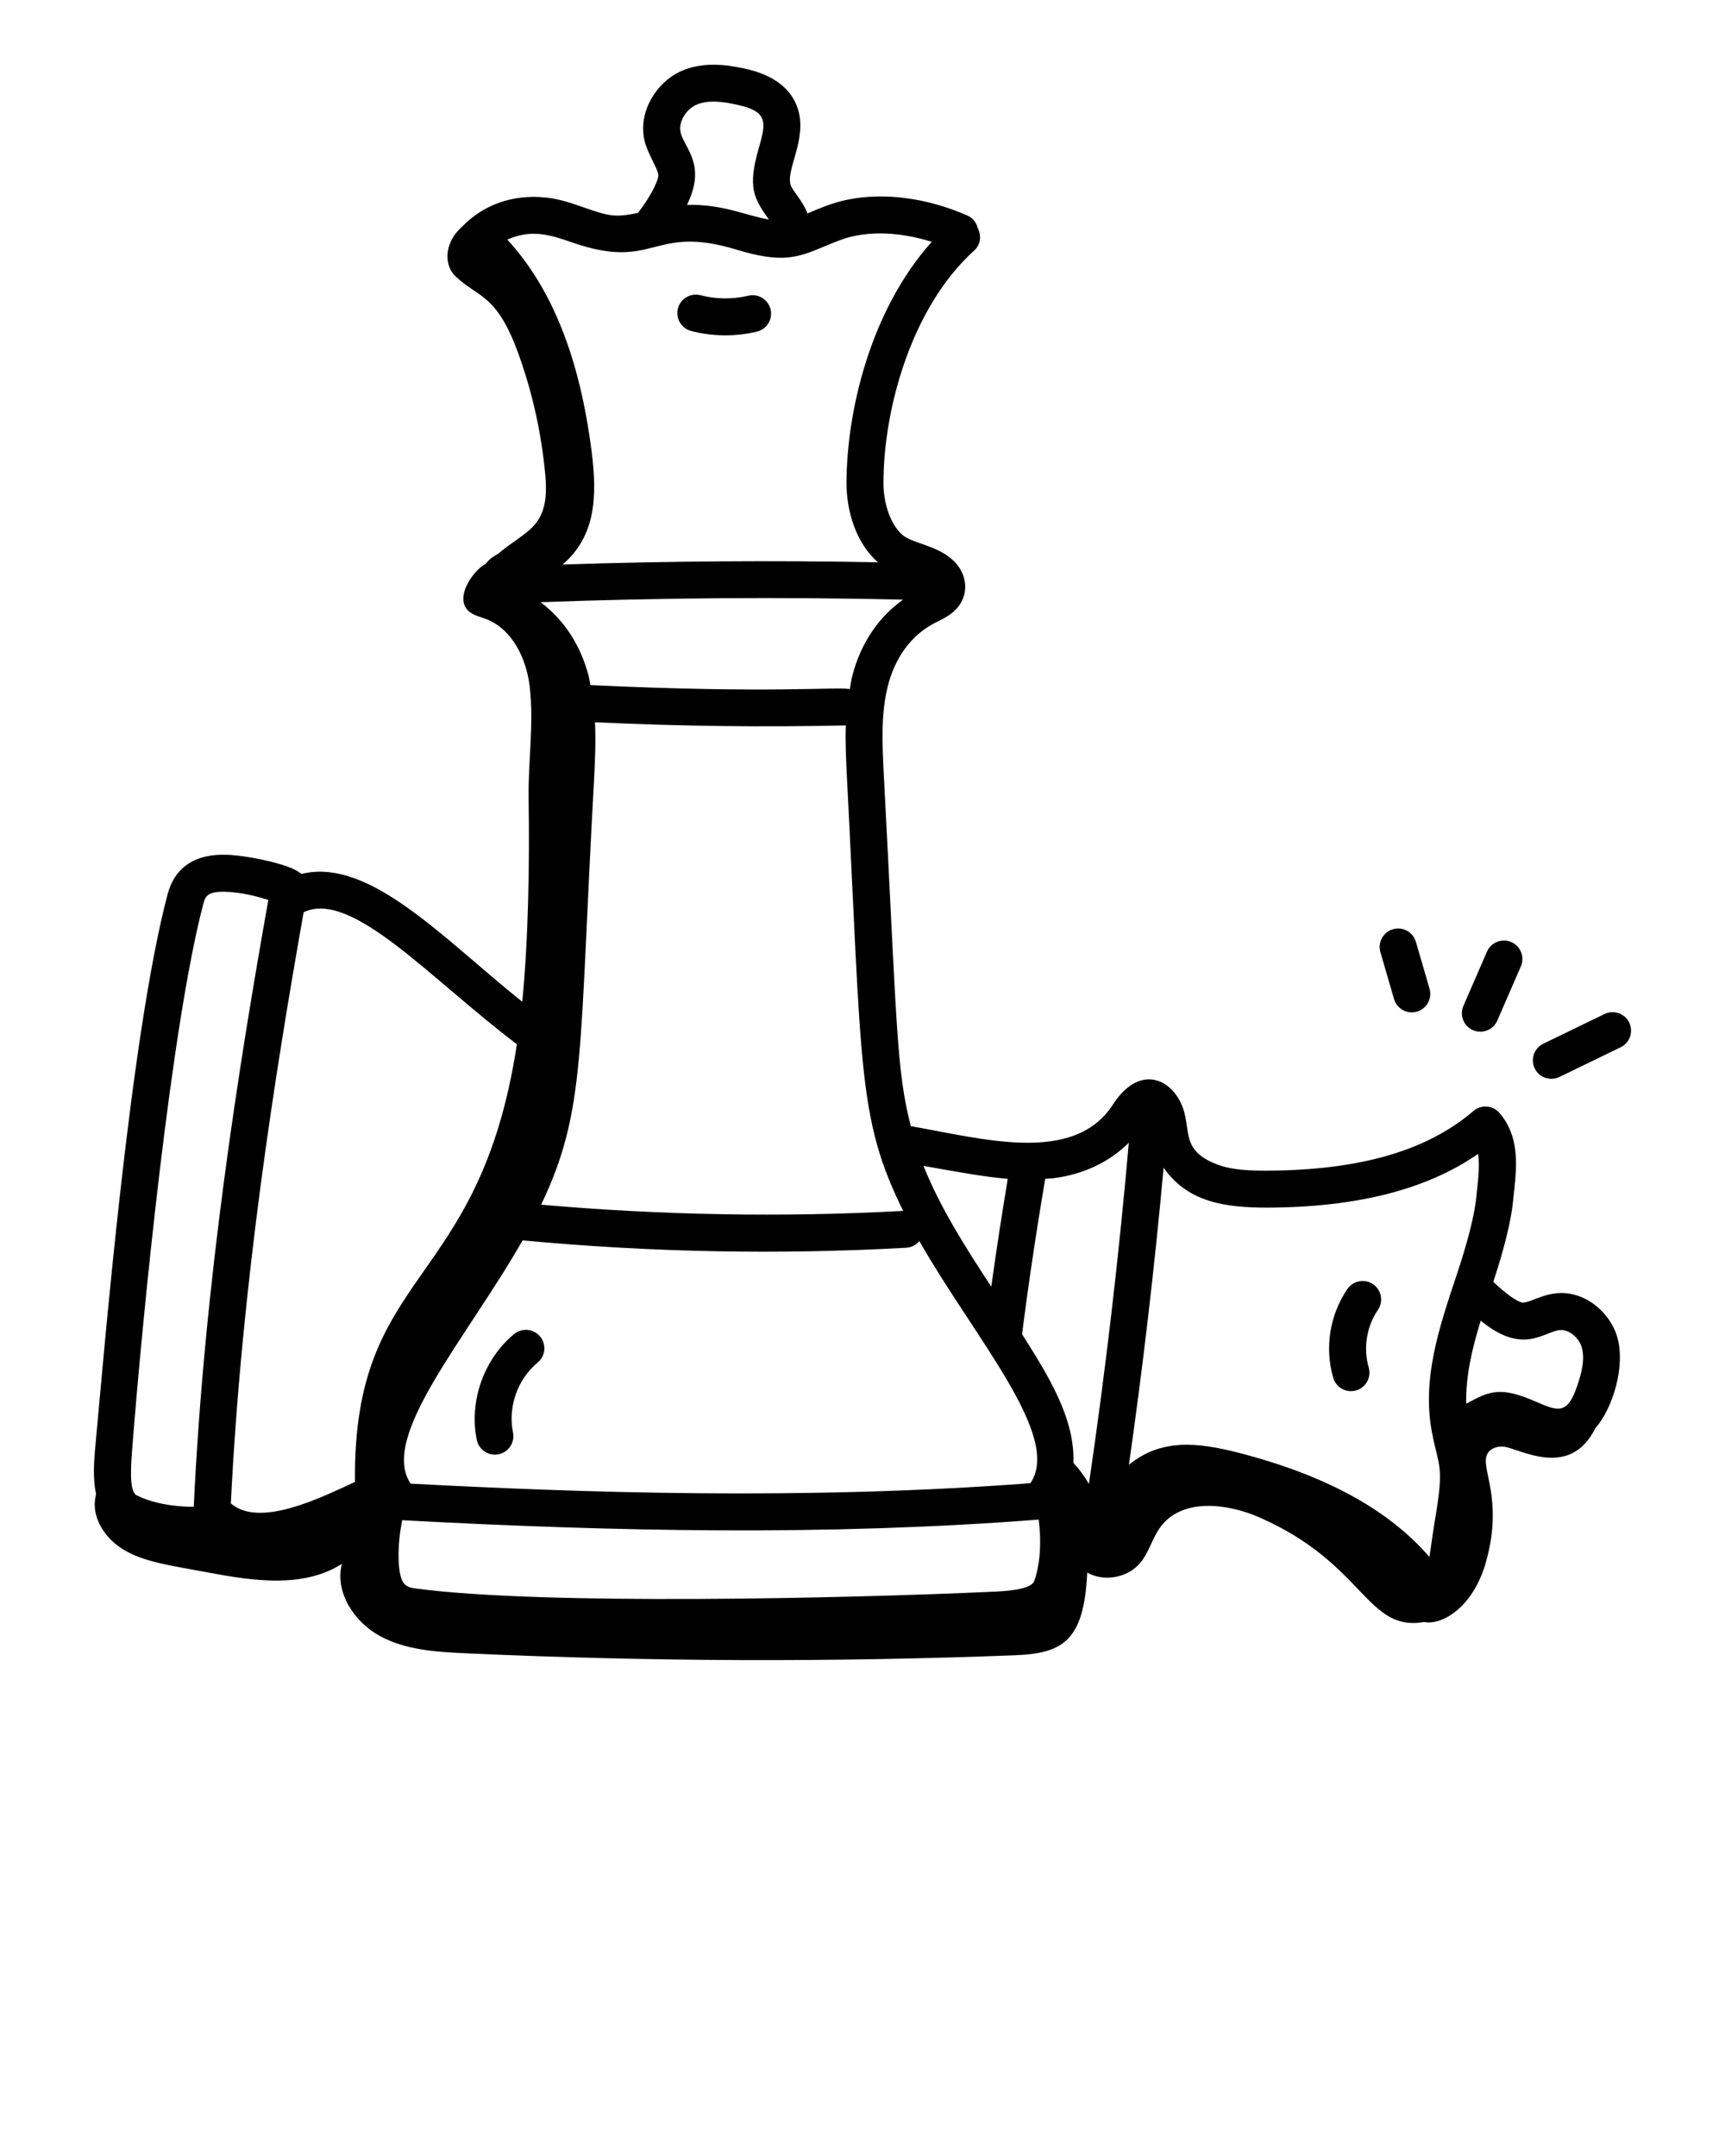 <?xml version="1.0" encoding="utf-8"?>
<svg version="1.1" x="0px" y="0px" viewBox="0 0 70 87.5" style="enable-background:new 0 0 70 70;" width="70px" height="87.5px" xmlns="http://www.w3.org/2000/svg" xmlns:bx="https://boxy-svg.com"><defs><bx:guide x="28.776" y="83.485" angle="0"/><bx:guide x="6.358" y="82.983" angle="0"/><bx:guide x="-1.506" y="80.808" angle="90"/><bx:export><bx:file format="svg"/></bx:export></defs><g><path d="M3.853,60.896c-0.083,0.792,0.445,1.548,1.121,1.971   c0.85,0.531,1.935,0.663,3.458,0.949c1.832,0.344,3.868,0.653,5.442-0.347   c-0.297,1.153,0.501,2.363,1.548,2.931s2.281,0.643,3.471,0.697   c7.424,0.341,14.862,0.368,22.288,0.081c1.955-0.076,2.809-0.585,2.938-3.355   c0.691,0.388,1.648,0.211,2.155-0.398c0.36-0.433,0.489-1.018,0.828-1.468   c0.877-1.166,2.696-0.953,4.03-0.364c4.268,1.886,4.31,4.647,6.667,4.234   c0.672,0.144,1.977-0.545,2.507-2.454c0.73-2.626-0.284-3.827,0.063-4.392   c0.125-0.203,0.386-0.287,0.623-0.272c0.618,0.039,2.689,1.377,3.744-0.742   c0.698-0.786,1.259-2.545,0.874-3.762c-0.298-0.944-1.304-1.85-2.485-1.714   c-0.322,0.036-0.595,0.14-0.836,0.232c-0.198,0.076-0.369,0.142-0.501,0.143   c-0.153-0.008-0.622-0.293-1.19-0.844c0.848-2.578,0.797-3.435,0.846-3.691   c0.121-1.129,0.191-2.249-0.596-3.162c-0.271-0.314-0.744-0.349-1.058-0.08   c-1.877,1.615-4.616,2.407-8.372,2.421c-0.718,0-1.413-0.02-2.031-0.253   c-1.722-0.66-0.849-1.643-1.641-2.793c-0.61-0.868-1.708-1.011-2.596,0.383   c-1.596,2.434-5.306,1.358-8.19,0.858c-0.59-2.318-0.552-3.928-1.095-14.257   c-0.062-1.227-0.128-2.496,0.176-3.656c0.177-0.677,0.656-1.903,1.963-2.545   c0.38-0.184,0.955-0.463,1.124-1.113c0.129-0.502-0.06-1.051-0.493-1.431   c-0.696-0.612-1.657-0.64-2.062-1.037c-0.536-0.525-0.725-1.416-0.723-2.076   c0.009-3.04,1.15-7.132,3.682-9.422c0.261-0.235,0.304-0.607,0.146-0.903   c-0.053-0.221-0.192-0.418-0.417-0.516c-1.639-0.719-3.368-0.948-4.867-0.646   c-0.583,0.117-1.077,0.328-1.629,0.559c-0.175-0.491-0.583-0.894-0.672-1.13   c-0.235-0.619,0.677-1.865,0.287-3.105c-0.265-0.837-0.995-1.392-2.173-1.646   c-0.749-0.162-1.724-0.293-2.625,0.132c-0.918,0.433-1.703,1.598-1.427,2.797   c0.116,0.5,0.524,1.111,0.56,1.379c0.021,0.174-0.236,0.782-0.823,1.549   c-0.928,0.199-1.181,0.137-2.206-0.221c-0.479-0.168-0.976-0.341-1.527-0.4   c-1.342-0.144-2.555,0.288-3.431,1.205c-0.012,0.011-0.025,0.02-0.036,0.031   c-0.001,0.001-0.003,0.002-0.004,0.004c-0.001,0.001-0.002,0.003-0.003,0.005   c-0.677,0.646-0.647,1.514-0.22,1.931c0.942,0.919,1.685,0.683,2.589,3.211   c0.565,1.58,0.928,3.233,1.076,4.904c0.189,2.126-0.775,2.193-1.924,3.172   c-0.363,0.203-0.404,0.299-0.494,0.399c-0.578,0.318-1.37,1.53-0.574,2.011   c0.181,0.11,0.392,0.158,0.589,0.234c1.063,0.411,1.632,1.598,1.767,2.73   c0.18,1.511-0.069,3.066-0.044,4.581c0.042,2.539-0.007,5.693-0.257,8.222   c-3.197-2.556-6.202-5.872-8.964-5.189c-0.401-0.378-1.945-0.681-2.628-0.748   c-0.572-0.056-2.328-0.226-2.804,1.586c-1.519,5.765-2.566,18.499-2.945,22.58   c-0.037,0.46-0.086,1.126,0.045,1.746C3.883,60.72,3.862,60.809,3.853,60.896z    M34.367,31.525c0.612,11.855,0.423,13.86,2.284,17.618   c-4.88,0.269-9.817,0.176-14.691-0.251c1.835-3.854,1.524-6.138,2.152-17.341   c0.036-0.706,0.067-1.466,0.033-2.237c3.67,0.167,6.896,0.198,10.177,0.127   C34.3,30.159,34.334,30.865,34.367,31.525z M41.813,60.195   c-9.224,0.697-18.242,0.384-25.15,0.018c-1.283-1.908,2.293-5.912,4.543-9.873   c5.2,0.487,10.394,0.587,15.572,0.299c0.215-0.012,0.401-0.116,0.529-0.27   C39.578,54.349,43.106,58.296,41.813,60.195z M42.15,61.672   c0.117,0.912,0.06,1.819-0.18,2.49c-0.133,0.373-1.259,0.42-1.739,0.44   c-5.809,0.263-18.228,0.558-23.386-0.137c-0.398-0.054-0.642-0.162-0.669-1.214   c-0.014-0.527,0.047-1.049,0.143-1.554   C24.96,62.16,33.523,62.34,42.15,61.672z M63.288,53.982   c0.386-0.046,0.779,0.322,0.892,0.675c0.155,0.492-0.003,1.08-0.178,1.59   c-0.394,1.15-0.749,1.046-1.658,0.647c-1.464-0.643-1.887-0.443-2.845,0.075   c-0.028-1.106,0.24-2.243,0.588-3.372C61.793,55.009,62.64,54.052,63.288,53.982z    M51.421,49.011c3.653-0.014,6.464-0.731,8.559-2.18   c0.061,0.393,0.024,0.854-0.028,1.34c-0.052,0.263,0.025,0.971-0.835,3.553   c-0.708,2.129-1.431,4.23-1.004,6.434c0.269,1.388,0.495,1.292,0.132,3.439   c-0.138,0.819-0.179,1.246-0.241,1.589c-1.671-1.93-4.224-3.323-7.782-4.237   c-1.631-0.414-3.113-0.571-4.411,0.5c0.57-3.996,1.042-8.036,1.408-12.06   C48.192,48.795,49.723,49.011,51.421,49.011z M42.75,47.818   c1.221-0.157,2.266-0.655,3.057-1.441c-0.403,4.618-0.946,9.266-1.619,13.846   c-0.175-0.304-0.384-0.589-0.629-0.852c0.067-1.819-1.04-3.574-2.084-5.224   c0.263-2.068,0.579-4.185,0.941-6.307C42.527,47.83,42.639,47.833,42.75,47.818z    M40.896,47.842c-0.248,1.469-0.468,2.928-0.67,4.377   c-1.07-1.63-2.07-3.204-2.75-4.902C38.871,47.564,39.939,47.764,40.896,47.842   z M34.59,27.413c-0.048,0.183-0.07,0.368-0.104,0.553   c-0.604-0.1-3.151,0.187-10.528-0.161c-0.025-0.121-0.037-0.244-0.069-0.365   c-0.329-1.262-1.002-2.284-1.951-3c4.887-0.18,9.827-0.217,14.709-0.103   C35.666,25.032,34.937,26.085,34.59,27.413z M28.224,4.268   c0.488-0.232,1.119-0.142,1.667-0.022c1.247,0.271,1.218,0.672,0.905,1.749   c-0.465,1.603-0.218,2.039,0.406,2.915c-0.919-0.153-1.85-0.629-3.324-0.596   c0.805-1.645-0.105-2.285-0.261-2.942C27.518,4.937,27.857,4.441,28.224,4.268z    M23.192,9.831c3.422,1.197,3.235-0.749,6.682,0.297   c1.859,0.564,2.469,0.34,3.585-0.129c0.418-0.176,0.812-0.342,1.233-0.426   c0.949-0.192,2.032-0.098,3.118,0.241c-2.51,2.806-3.451,6.913-3.459,9.772   c-0.004,1.165,0.388,2.456,1.274,3.234c-4.253-0.079-8.54-0.048-12.796,0.091   c1.358-1.157,1.405-2.796,1.181-4.573c-0.484-3.816-1.611-6.641-3.424-8.614   C21.565,9.289,22.34,9.533,23.192,9.831z M20.975,42.38   c-1.529,10.039-6.665,9.037-6.57,17.763c-1.39,0.643-3.869,1.878-5.037,0.874   c0.436-8.897,1.794-17.452,2.954-23.993   C14.264,36.089,17.458,39.724,20.975,42.38z M5.36,58.861   c0.423-5.458,1.584-17.219,2.89-22.173c0.081-0.309,0.149-0.577,1.207-0.475   c0.492,0.048,0.971,0.165,1.432,0.311c-1.186,6.666-2.593,15.462-3.027,24.629   c-0.871,0-1.713-0.162-2.314-0.466C5.31,60.567,5.269,59.985,5.36,58.861z"/><path d="M20.863,54.142c-1.229,1.011-1.838,2.738-1.515,4.296   c0.084,0.407,0.484,0.666,0.887,0.582c0.405-0.084,0.666-0.481,0.582-0.887   c-0.213-1.028,0.188-2.167,0.999-2.833c0.32-0.263,0.366-0.736,0.103-1.056   C21.655,53.925,21.182,53.88,20.863,54.142z"/><path d="M55.033,56.429c0.397-0.117,0.625-0.534,0.509-0.931   c-0.228-0.775-0.085-1.669,0.372-2.335c0.234-0.342,0.147-0.809-0.193-1.043   c-0.342-0.235-0.809-0.147-1.043,0.193c-0.717,1.044-0.932,2.393-0.575,3.607   C54.219,56.316,54.635,56.545,55.033,56.429z"/><path d="M28.047,13.433c0.841,0.219,1.766,0.241,2.667,0.027   c0.402-0.096,0.651-0.5,0.556-0.903c-0.096-0.403-0.501-0.653-0.903-0.556   c-0.637,0.151-1.31,0.145-1.942-0.02c-0.403-0.102-0.812,0.137-0.914,0.538   C27.406,12.92,27.647,13.329,28.047,13.433z"/><path d="M63.28,43.709l2.485-1.206c0.373-0.181,0.528-0.629,0.348-1.002   c-0.181-0.371-0.626-0.528-1.002-0.348l-2.485,1.206   c-0.373,0.181-0.528,0.629-0.348,1.002   C62.459,43.735,62.909,43.889,63.28,43.709z"/><path d="M60.072,41.871c0.289,0,0.565-0.168,0.688-0.451l0.956-2.2   c0.165-0.38-0.009-0.822-0.388-0.987c-0.377-0.164-0.821,0.008-0.987,0.388   l-0.956,2.201C59.168,41.32,59.534,41.871,60.072,41.871z"/><path d="M56.57,40.545c0.095,0.328,0.395,0.541,0.72,0.541   c0.5,0,0.86-0.48,0.72-0.959l-0.554-1.904   c-0.115-0.397-0.536-0.628-0.929-0.511c-0.398,0.116-0.627,0.532-0.511,0.93   L56.57,40.545z"/></g></svg>